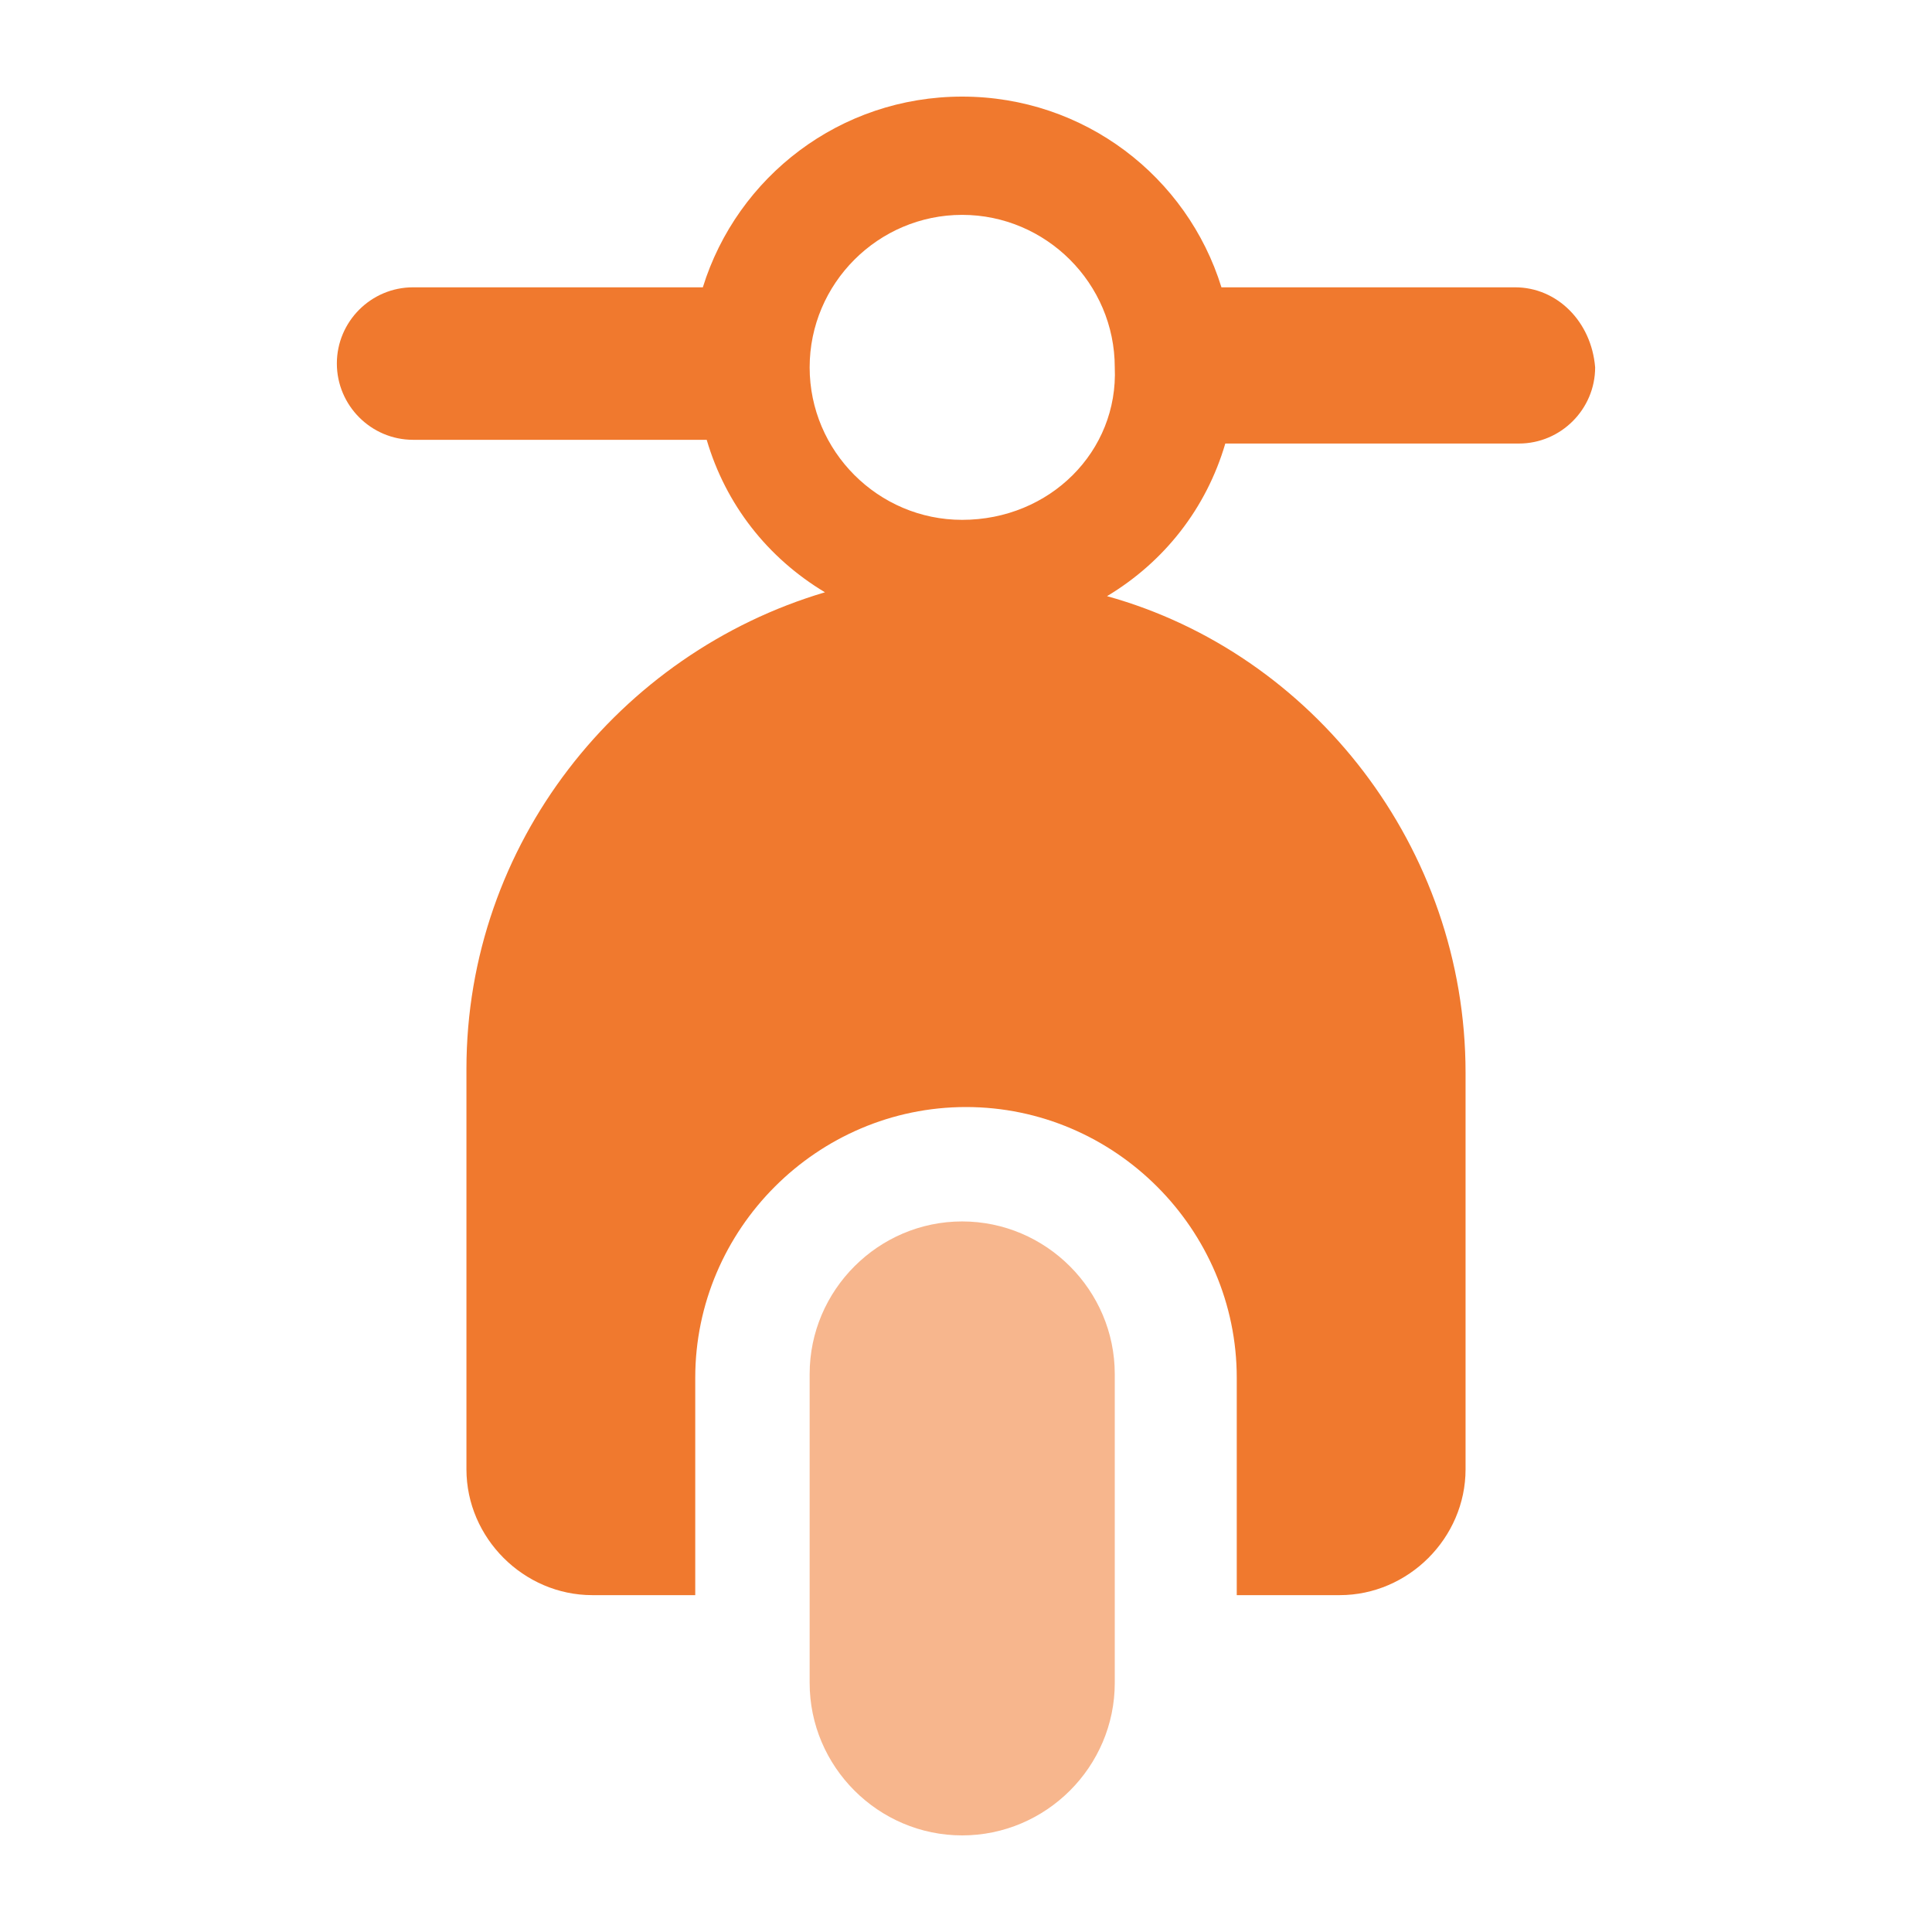 <svg width="14" height="14" viewBox="0 0 14 14" fill="none" xmlns="http://www.w3.org/2000/svg">
<path d="M6.972 8.851C6.365 8.851 5.867 9.349 5.867 9.957V12.195C5.867 12.803 6.365 13.3 6.972 13.3C7.58 13.3 8.078 12.803 8.078 12.195V9.957C8.078 9.349 7.58 8.851 6.972 8.851Z" fill="#F7B68D"/>
<path d="M10.979 2.082H8.851C8.603 1.28 7.857 0.7 6.972 0.7C6.088 0.7 5.342 1.28 5.093 2.082H2.993C2.689 2.082 2.441 2.33 2.441 2.634C2.441 2.938 2.689 3.187 2.993 3.187H5.121C5.259 3.657 5.563 4.043 5.978 4.292C4.486 4.734 3.38 6.116 3.38 7.746V10.647C3.38 11.145 3.795 11.559 4.292 11.559H5.038V9.984C5.038 8.907 5.922 8.022 7 8.022C8.078 8.022 8.962 8.907 8.962 9.984V11.559H9.708C10.205 11.559 10.62 11.145 10.62 10.647V7.774C10.62 6.143 9.514 4.734 8.022 4.32C8.437 4.071 8.741 3.684 8.879 3.214H11.007C11.31 3.214 11.559 2.966 11.559 2.662C11.532 2.33 11.283 2.082 10.979 2.082ZM6.972 3.767C6.364 3.767 5.867 3.27 5.867 2.662C5.867 2.054 6.364 1.557 6.972 1.557C7.58 1.557 8.078 2.054 8.078 2.662C8.105 3.27 7.608 3.767 6.972 3.767Z" fill="#F0792E"/>
</svg>
